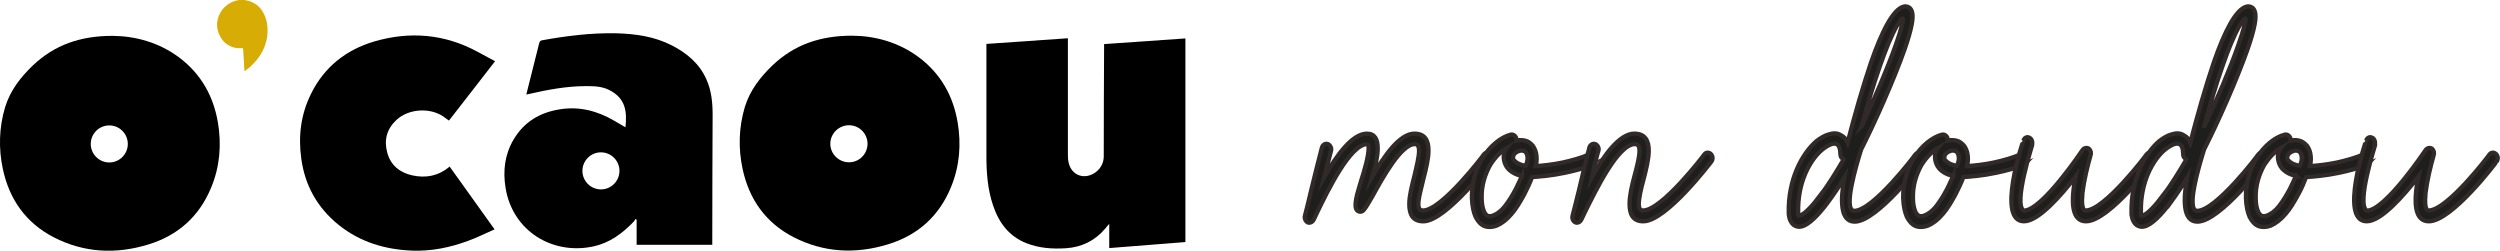 <?xml version="1.0" encoding="UTF-8"?>
<svg id="Calque_1" data-name="Calque 1" xmlns="http://www.w3.org/2000/svg" viewBox="0 0 145.73 14.62">
  <defs>
    <style>
      .cls-1 {
        fill: #1e1e1c;
        stroke: #312a28;
        stroke-miterlimit: 10;
        stroke-width: .25px;
      }

      .cls-2, .cls-3 {
        stroke-width: 0px;
      }

      .cls-3 {
        fill: #d7ac05;
      }
    </style>
  </defs>
  <g>
    <path class="cls-2" d="m64.66,14.46v-1.41c-.1.11-.17.19-.23.27-.6.71-1.37,1.09-2.29,1.15-.79.05-1.56,0-2.3-.29-1.02-.4-1.61-1.19-1.95-2.2-.32-.94-.39-1.91-.39-2.9,0-2.12,0-4.24,0-6.36v-.16c1.58-.11,3.15-.22,4.75-.33v.22c0,2.17,0,4.33,0,6.49,0,.16,0,.32.03.48.14.8.93,1.1,1.59.62.31-.24.47-.55.47-.94,0-2.11.01-4.23.02-6.34v-.19c1.58-.11,3.15-.22,4.74-.33v11.87c-1.46.12-2.93.23-4.43.35"/>
    <path class="cls-2" d="m28.85,3.58c-.9,1.17-1.79,2.3-2.68,3.45-.11-.08-.22-.16-.33-.24-.8-.54-2.04-.45-2.74.21-.56.53-.73,1.18-.52,1.92.2.72.73,1.14,1.44,1.3.8.18,1.54.04,2.19-.51.87,1.21,1.73,2.42,2.62,3.66-.53.23-1.04.49-1.57.68-1.04.38-2.11.6-3.22.56-1.58-.06-3.04-.49-4.3-1.5-1.24-1-1.97-2.3-2.18-3.88-.18-1.31-.02-2.57.57-3.76.77-1.56,2.03-2.56,3.68-3.05,2.08-.61,4.11-.44,6.03.6.33.18.66.36,1.02.55"/>
    <path class="cls-2" d="m55.82,7.12c-.26-1.53-.98-2.81-2.23-3.76-1.21-.91-2.59-1.27-3.92-1.28-1.87,0-3.37.53-4.63,1.72-.72.69-1.32,1.46-1.62,2.43-.36,1.2-.39,2.42-.13,3.63.38,1.76,1.34,3.12,2.96,3.96,1.77.91,3.63,1,5.52.42,1.73-.53,2.97-1.64,3.66-3.32.51-1.23.61-2.51.39-3.81m-6.33,2.35c-.6,0-1.09-.49-1.09-1.08s.49-1.08,1.09-1.08,1.08.49,1.08,1.08-.48,1.08-1.08,1.08"/>
    <path class="cls-2" d="m41.54,6.68c0-.7-.07-1.4-.36-2.05-.41-.93-1.15-1.54-2.03-1.99-1.02-.52-2.12-.67-3.24-.7-1.45-.03-2.89.15-4.32.41-.11.02-.13.08-.16.17-.13.54-.27,1.09-.41,1.63-.11.45-.22.89-.34,1.36.07-.01.11-.02.15-.03,1.09-.25,2.2-.46,3.33-.46.47,0,.93.01,1.36.23.94.48,1.04,1.23.94,2.17-.22-.13-.44-.25-.65-.38-.98-.57-2.02-.85-3.16-.67-1.17.18-2.1.73-2.71,1.76-.52.88-.63,1.83-.47,2.82.4,2.5,2.72,3.94,5.14,3.41.94-.21,1.68-.76,2.33-1.44.05-.05.07-.11.11-.16.02.02.04.03.06.05v1.46h4.41v-.24c0-2.45.01-4.9.02-7.35m-6.51,4.36c-.6,0-1.08-.49-1.08-1.08s.48-1.08,1.08-1.08,1.08.49,1.08,1.08-.48,1.08-1.08,1.08"/>
    <path class="cls-2" d="m12.7,7.13c-.26-1.53-.98-2.81-2.23-3.76-1.21-.91-2.59-1.27-3.92-1.28-1.87,0-3.37.53-4.63,1.72-.72.69-1.32,1.46-1.62,2.43-.36,1.2-.39,2.42-.13,3.63.38,1.76,1.34,3.12,2.96,3.96,1.77.91,3.63,1,5.52.42,1.73-.53,2.97-1.64,3.66-3.32.51-1.23.61-2.51.39-3.81m-6.33,2.35c-.6,0-1.08-.49-1.08-1.08s.48-1.08,1.08-1.08,1.08.49,1.08,1.08-.48,1.08-1.08,1.08"/>
    <path class="cls-3" d="m14.18,2.81h-.26c-.2,0-.4-.06-.59-.17-.2-.11-.36-.27-.48-.49-.2-.35-.25-.71-.14-1.09.11-.38.34-.67.68-.87.35-.2.71-.25,1.09-.14.38.11.67.33.85.66.22.38.31.84.25,1.38-.17,1.36-1.33,2.06-1.33,2.06l-.08-1.34Z"/>
  </g>
  <g>
    <path class="cls-1" d="m82.45,10.25c.13-.55.27-1.11.27-1.47,0-.23-.07-.38-.25-.38-.8,0-1.88,1.97-2.48,3.06-.2.34-.35.61-.48.76-.07.1-.18.15-.3.11-.22-.08-.25-.36-.1-.99.07-.23.13-.48.22-.76.22-.69.45-1.47.45-1.95,0-.13-.03-.23-.08-.23-.99,0-2.31,2.72-2.93,4-.08.17-.15.33-.2.42-.07.13-.2.19-.33.15-.13-.06-.22-.25-.17-.4.08-.33.22-.84.37-1.51.18-.73.4-1.63.62-2.47.05-.15.2-.25.35-.19.13.06.22.23.18.38-.15.57-.28,1.09-.4,1.55.72-1.28,1.64-2.54,2.49-2.54.47,0,.63.34.63.86,0,.44-.13,1.03-.3,1.61.67-1.15,1.57-2.47,2.44-2.47.62,0,.82.4.82.99,0,.48-.15,1.07-.3,1.66-.13.55-.29,1.09-.29,1.47,0,.21.07.36.27.36,1.09,0,3.55-3.25,3.55-3.27.1-.13.27-.13.38-.02.12.12.13.31.04.44,0,.02-2.63,3.48-3.95,3.48-.62,0-.82-.4-.82-1.01,0-.46.15-1.05.3-1.64Z"/>
    <path class="cls-1" d="m92.85,9.59c-.47.21-1.05.36-1.62.48-.79.17-1.54.23-1.92.25-.13.34-.29.69-.47,1.03-.22.4-.45.8-.72,1.11-.28.34-.59.57-.87.69-.23.09-.47.11-.69.04-.22-.08-.4-.27-.54-.54-.12-.27-.2-.63-.22-1.09-.02-.9.23-1.68.6-2.31.45-.75,1.11-1.26,1.66-1.4.15-.04.3.08.33.23v.12c.22-.06.44-.04.64.04.12.06.23.15.33.27.08.12.15.27.18.42.05.23.05.48-.02.75.38-.02.97-.08,1.59-.21.54-.12,1.07-.27,1.51-.46.15-.06.3.02.37.17.05.17,0,.34-.15.42Zm-4.13.67c-.38-.08-.65-.25-.82-.44-.13-.15-.2-.33-.23-.5s-.02-.36.05-.52c.03-.06.05-.11.1-.17-.33.19-.67.54-.95.98-.3.54-.52,1.18-.5,1.95,0,.36.07.63.15.8.05.11.13.19.22.23.08.02.2.02.33-.04.2-.08.44-.25.65-.52.23-.29.45-.65.65-1.03.12-.23.23-.5.35-.75Zm.32-1.19c-.02-.06-.05-.11-.08-.17-.03-.04-.07-.08-.12-.1-.08-.02-.17-.04-.29,0-.17.06-.29.15-.33.27-.02.06-.03.12-.02.15,0,.06.03.11.08.15.12.13.33.25.65.29.02-.04.03-.08.05-.11.07-.19.08-.34.05-.48Z"/>
    <path class="cls-1" d="m93.17,8.78c-.15.57-.29,1.09-.38,1.55.7-1.28,1.62-2.54,2.48-2.54.62,0,.84.4.84.99,0,.48-.15,1.07-.3,1.66-.15.55-.28,1.09-.28,1.47,0,.21.07.36.25.36,1.09,0,3.57-3.25,3.57-3.27.1-.13.27-.13.38-.02.12.12.13.31.03.44-.02.02-2.63,3.48-3.97,3.48-.6,0-.8-.4-.8-1.01,0-.46.13-1.05.29-1.64.15-.55.29-1.11.29-1.47,0-.23-.07-.38-.27-.38-.99,0-2.29,2.72-2.93,4-.08.17-.15.33-.2.42-.07.13-.2.19-.32.15-.15-.06-.23-.25-.18-.4.08-.33.22-.84.38-1.51.17-.73.38-1.63.6-2.47.05-.15.2-.25.35-.19.13.06.22.23.18.38Z"/>
    <path class="cls-1" d="m106.56,11.78c-.54.73-1.11,1.32-1.54,1.42-.05,0-.08.02-.13.02-.15,0-.3-.06-.4-.17-.1-.12-.17-.25-.2-.44-.02-.06-.02-.13-.02-.19-.05-1.97.79-3.48,1.61-4.19.25-.19.5-.34.74-.4.25-.08.5-.08.7.06.17.08.3.23.38.42.4-1.55.89-3.27,1.37-4.68.62-1.78,1.29-3.12,1.92-3.25.08-.02.15,0,.23.02.27.11.32.48.22,1.01-.07.38-.22.9-.42,1.47-.62,1.76-1.72,4.24-2.53,5.83-.27.86-1.09,3.58-.4,3.58,1.09,0,3.55-3.25,3.55-3.27.1-.13.27-.13.39-.02.12.12.13.31.03.44,0,.02-2.63,3.48-3.95,3.48-.87,0-.82-1.32-.6-2.56-.29.48-.62.98-.96,1.43Zm-.42-.42c.47-.63.94-1.4,1.32-2.05v-.04c-.12-.04-.18-.15-.18-.29,0-.31-.08-.5-.19-.56-.08-.06-.2-.06-.33-.02-.17.06-.35.17-.55.33-.72.61-1.44,1.93-1.39,3.67v.09s.02.08.02.08h.08c.3-.1.75-.59,1.22-1.22Zm2.39-4.02c.7-1.49,1.49-3.33,1.98-4.72.15-.42.27-.8.35-1.11.02-.08.25-.86-.22-.11-.02.04-.03.08-.07.11-.3.52-.65,1.36-.99,2.35-.37,1.05-.74,2.28-1.05,3.48Z"/>
    <path class="cls-1" d="m117.99,9.59c-.47.21-1.05.36-1.62.48-.79.17-1.54.23-1.92.25-.13.34-.29.69-.47,1.03-.22.4-.45.8-.72,1.11-.28.34-.59.57-.87.69-.23.09-.47.11-.69.04-.22-.08-.4-.27-.54-.54-.12-.27-.2-.63-.22-1.09-.02-.9.23-1.68.6-2.31.45-.75,1.11-1.26,1.66-1.4.15-.04.3.08.33.23v.12c.22-.06.44-.04.64.04.12.06.23.15.33.27.08.12.15.27.18.42.05.23.05.48-.02.75.38-.02.97-.08,1.59-.21.54-.12,1.07-.27,1.51-.46.15-.06.3.02.37.17.05.17,0,.34-.15.42Zm-4.13.67c-.38-.08-.65-.25-.82-.44-.13-.15-.2-.33-.23-.5s-.02-.36.05-.52c.03-.06.05-.11.1-.17-.33.19-.67.54-.95.98-.3.54-.52,1.18-.5,1.95,0,.36.07.63.15.8.05.11.13.19.22.23.08.02.2.02.33-.04.2-.08.44-.25.65-.52.23-.29.45-.65.65-1.03.12-.23.23-.5.35-.75Zm.32-1.19c-.02-.06-.05-.11-.08-.17-.03-.04-.07-.08-.12-.1-.08-.02-.17-.04-.29,0-.17.06-.29.15-.33.27-.02.06-.03.12-.02.15,0,.06.03.11.08.15.12.13.33.25.65.29.02-.04.03-.08.05-.11.07-.19.08-.34.05-.48Z"/>
    <path class="cls-1" d="m118.46,8.44c.05-.1-1.14,3.48-.49,3.84,1.07,0,3.43-3.54,3.43-3.54.1-.13.27-.15.38-.06.1.1.13.25.08.38-.17.59-.38,1.45-.47,2.18-.05.57-.03,1.03.19,1.03,1.09,0,3.55-3.25,3.55-3.27.1-.13.27-.13.39-.02.12.12.13.31.03.44,0,.02-2.61,3.48-3.95,3.48-.7,0-.84-.78-.74-1.76.03-.27.07-.55.13-.84-.85,1.09-2.16,2.6-3.01,2.6-1.62,0-.05-4.7-.03-4.7.05-.17.2-.25.35-.17.13.06.2.25.15.4Z"/>
    <path class="cls-1" d="m126.54,11.78c-.54.73-1.11,1.32-1.54,1.42-.05,0-.08.02-.13.02-.15,0-.3-.06-.4-.17-.1-.12-.17-.25-.2-.44-.02-.06-.02-.13-.02-.19-.05-1.97.79-3.48,1.61-4.19.25-.19.5-.34.74-.4.25-.08.5-.08.7.06.17.08.3.23.38.42.4-1.55.89-3.27,1.37-4.68.62-1.78,1.29-3.12,1.93-3.25.08-.02.15,0,.23.02.27.11.32.48.22,1.01-.07.38-.22.9-.42,1.47-.62,1.76-1.72,4.24-2.53,5.83-.27.86-1.09,3.58-.4,3.58,1.09,0,3.55-3.25,3.55-3.27.1-.13.27-.13.38-.02.12.12.13.31.03.44,0,.02-2.63,3.48-3.95,3.48-.87,0-.82-1.32-.6-2.56-.29.48-.62.98-.95,1.43Zm-.42-.42c.47-.63.94-1.4,1.32-2.05v-.04c-.12-.04-.18-.15-.18-.29,0-.31-.08-.5-.18-.56-.08-.06-.2-.06-.34-.02-.17.06-.35.17-.55.33-.72.61-1.44,1.93-1.39,3.67v.09s.02.08.02.08h.08c.3-.1.75-.59,1.22-1.22Zm2.39-4.02c.7-1.49,1.49-3.33,1.97-4.72.15-.42.27-.8.35-1.11.02-.08.25-.86-.22-.11-.02.04-.03.08-.07.11-.3.52-.65,1.36-.99,2.35-.37,1.05-.74,2.28-1.05,3.48Z"/>
    <path class="cls-1" d="m137.98,9.59c-.47.21-1.05.36-1.62.48-.79.17-1.54.23-1.93.25-.13.34-.28.69-.47,1.03-.22.4-.45.8-.72,1.11-.29.34-.59.57-.87.69-.23.09-.47.11-.69.04-.22-.08-.4-.27-.54-.54-.12-.27-.2-.63-.22-1.09-.02-.9.23-1.68.6-2.31.45-.75,1.1-1.26,1.66-1.4.15-.04.3.08.34.23v.12c.22-.06.43-.04.63.04.12.06.23.15.34.27.08.12.15.27.18.42.05.23.05.48-.02.75.38-.02.97-.08,1.59-.21.54-.12,1.07-.27,1.51-.46.15-.06.3.02.37.17.05.17,0,.34-.15.42Zm-4.13.67c-.38-.08-.65-.25-.82-.44-.13-.15-.2-.33-.23-.5-.03-.17-.02-.36.05-.52.03-.06.05-.11.1-.17-.34.19-.67.54-.96.98-.3.54-.52,1.18-.5,1.95,0,.36.07.63.15.8.05.11.13.19.22.23.08.02.2.02.33-.04.2-.08.44-.25.65-.52.23-.29.45-.65.65-1.03.12-.23.23-.5.35-.75Zm.32-1.19c-.02-.06-.05-.11-.08-.17-.03-.04-.07-.08-.12-.1-.08-.02-.17-.04-.28,0-.17.06-.29.15-.34.27-.02.06-.03.12-.02.15,0,.06.03.11.08.15.12.13.33.25.65.29.02-.04.03-.08.05-.11.07-.19.08-.34.05-.48Z"/>
    <path class="cls-1" d="m138.45,8.44c.05-.1-1.14,3.48-.48,3.84,1.07,0,3.43-3.54,3.43-3.54.1-.13.27-.15.38-.06.1.1.13.25.08.38-.17.59-.38,1.45-.47,2.18-.05.57-.03,1.03.18,1.03,1.09,0,3.55-3.25,3.55-3.27.1-.13.27-.13.38-.02.12.12.13.31.03.44,0,.02-2.61,3.48-3.95,3.48-.7,0-.84-.78-.74-1.76.03-.27.07-.55.13-.84-.85,1.09-2.16,2.6-3.01,2.6-1.62,0-.05-4.7-.03-4.7.05-.17.2-.25.35-.17.13.06.2.25.15.4Z"/>
  </g>
</svg>